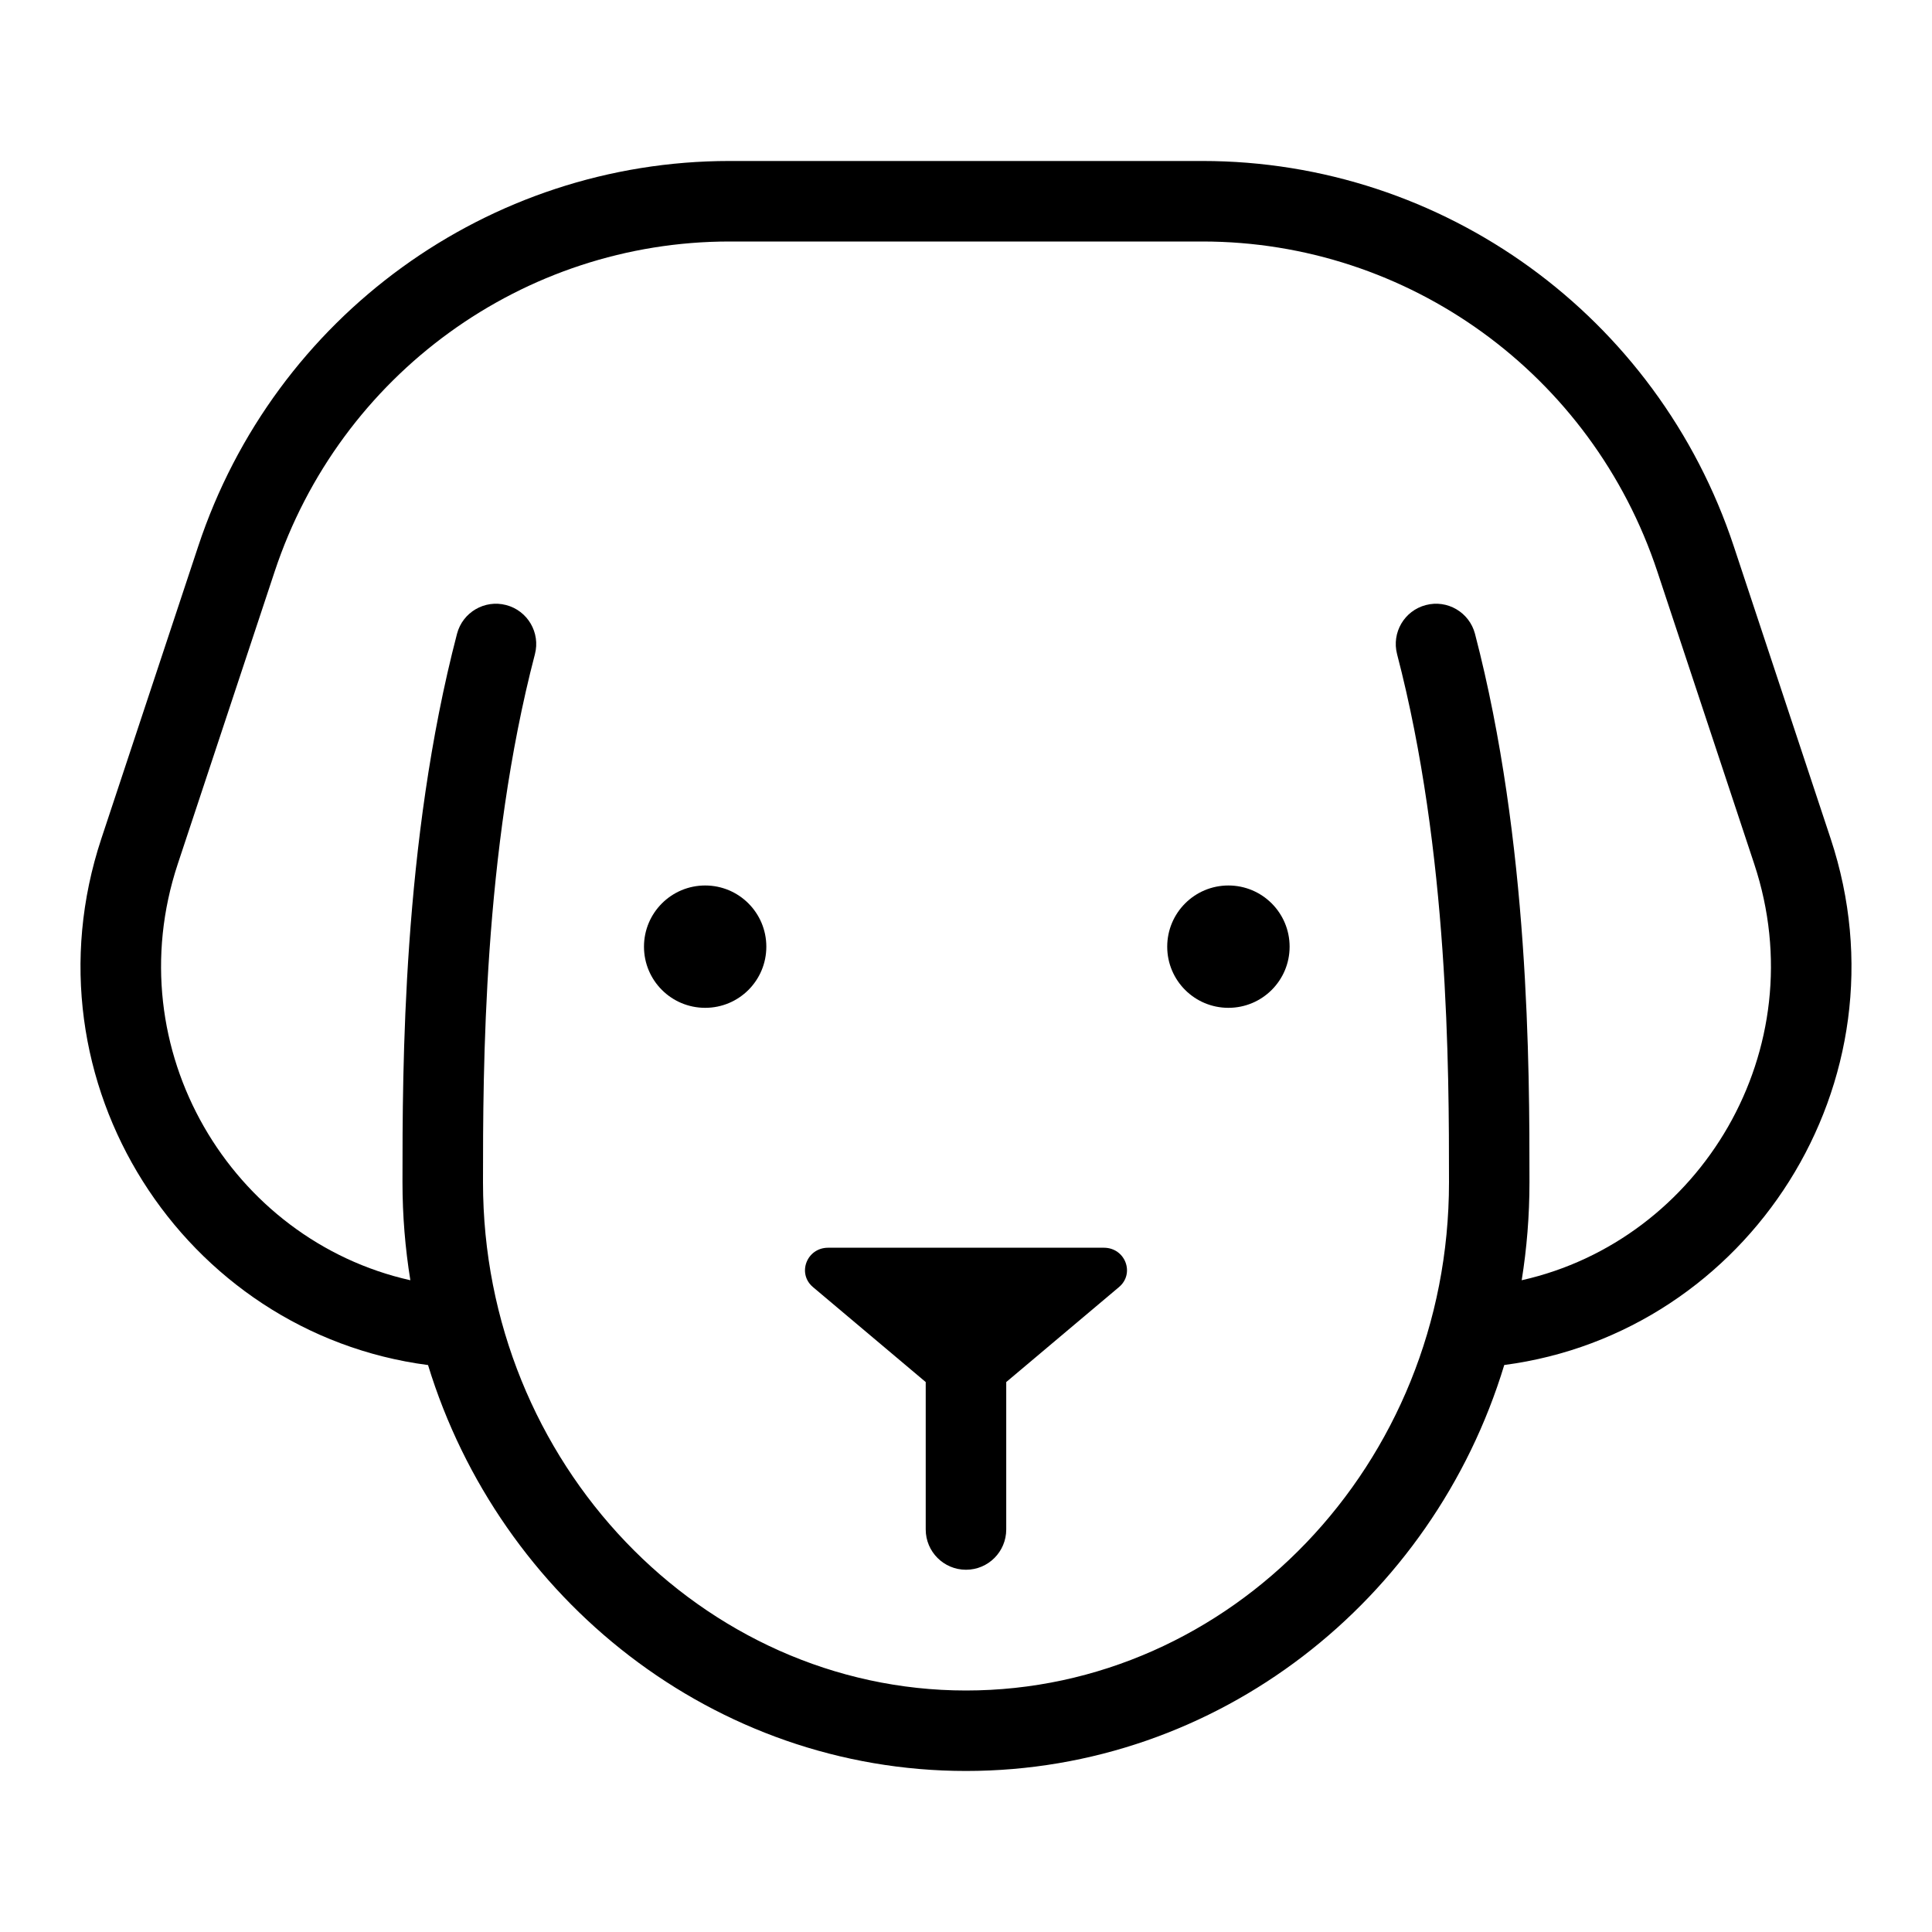 <svg width="40" height="40" viewBox="0 0 40 40" fill="none" xmlns="http://www.w3.org/2000/svg">
  <path
    d="M16.832 26.648L19.166 28.614V31.666C19.166 32.127 19.54 32.5 20 32.5C20.46 32.5 20.833 32.127 20.833 31.666V28.614L23.167 26.648C23.502 26.367 23.297 25.833 22.855 25.833H17.145C16.703 25.833 16.498 26.367 16.832 26.648Z"
    fill="black" />
  <path
    d="M25.433 20.866C26.133 20.866 26.7 20.3 26.7 19.6C26.7 18.9 26.133 18.333 25.433 18.333C24.733 18.333 24.166 18.9 24.166 19.6C24.166 20.3 24.733 20.866 25.433 20.866Z"
    fill="black" />
  <path
    d="M14.6 20.866C15.3 20.866 15.866 20.3 15.866 19.6C15.866 18.9 15.3 18.333 14.6 18.333C13.9 18.333 13.333 18.9 13.333 19.6C13.333 20.3 13.9 20.866 14.6 20.866Z"
    fill="black" />
  <path fillRule="evenodd" clipRule="evenodd"
    d="M20 36.666C14.79 36.666 10.347 33.117 8.862 28.262C3.801 27.6 0.428 22.405 2.098 17.364L4.104 11.31C5.682 6.546 10.114 3.333 15.105 3.333H24.895C29.886 3.333 34.318 6.546 35.896 11.31L37.902 17.364C39.571 22.403 36.201 27.596 31.144 28.261C29.664 33.139 25.216 36.666 20 36.666ZM8.496 26.506C8.389 25.846 8.333 25.168 8.333 24.478V24.456C8.333 22.113 8.333 17.446 9.462 13.122C9.578 12.677 10.034 12.41 10.479 12.527C10.924 12.643 11.191 13.098 11.075 13.544C10.003 17.646 10 22.126 10 24.478C10 30.298 14.54 35 20 35C25.461 35 30 30.341 30 24.478C30 22.126 29.996 17.646 28.925 13.544C28.809 13.098 29.075 12.643 29.521 12.527C29.966 12.41 30.421 12.677 30.538 13.122C31.666 17.446 31.666 22.113 31.666 24.456V24.478C31.666 25.169 31.611 25.846 31.505 26.506C35.207 25.675 37.593 21.731 36.32 17.889L34.314 11.835C32.96 7.747 29.162 5 24.895 5H15.105C10.838 5 7.04 7.747 5.686 11.835L3.68 17.889C2.407 21.732 4.794 25.676 8.496 26.506Z"
    fill="black" />
</svg>